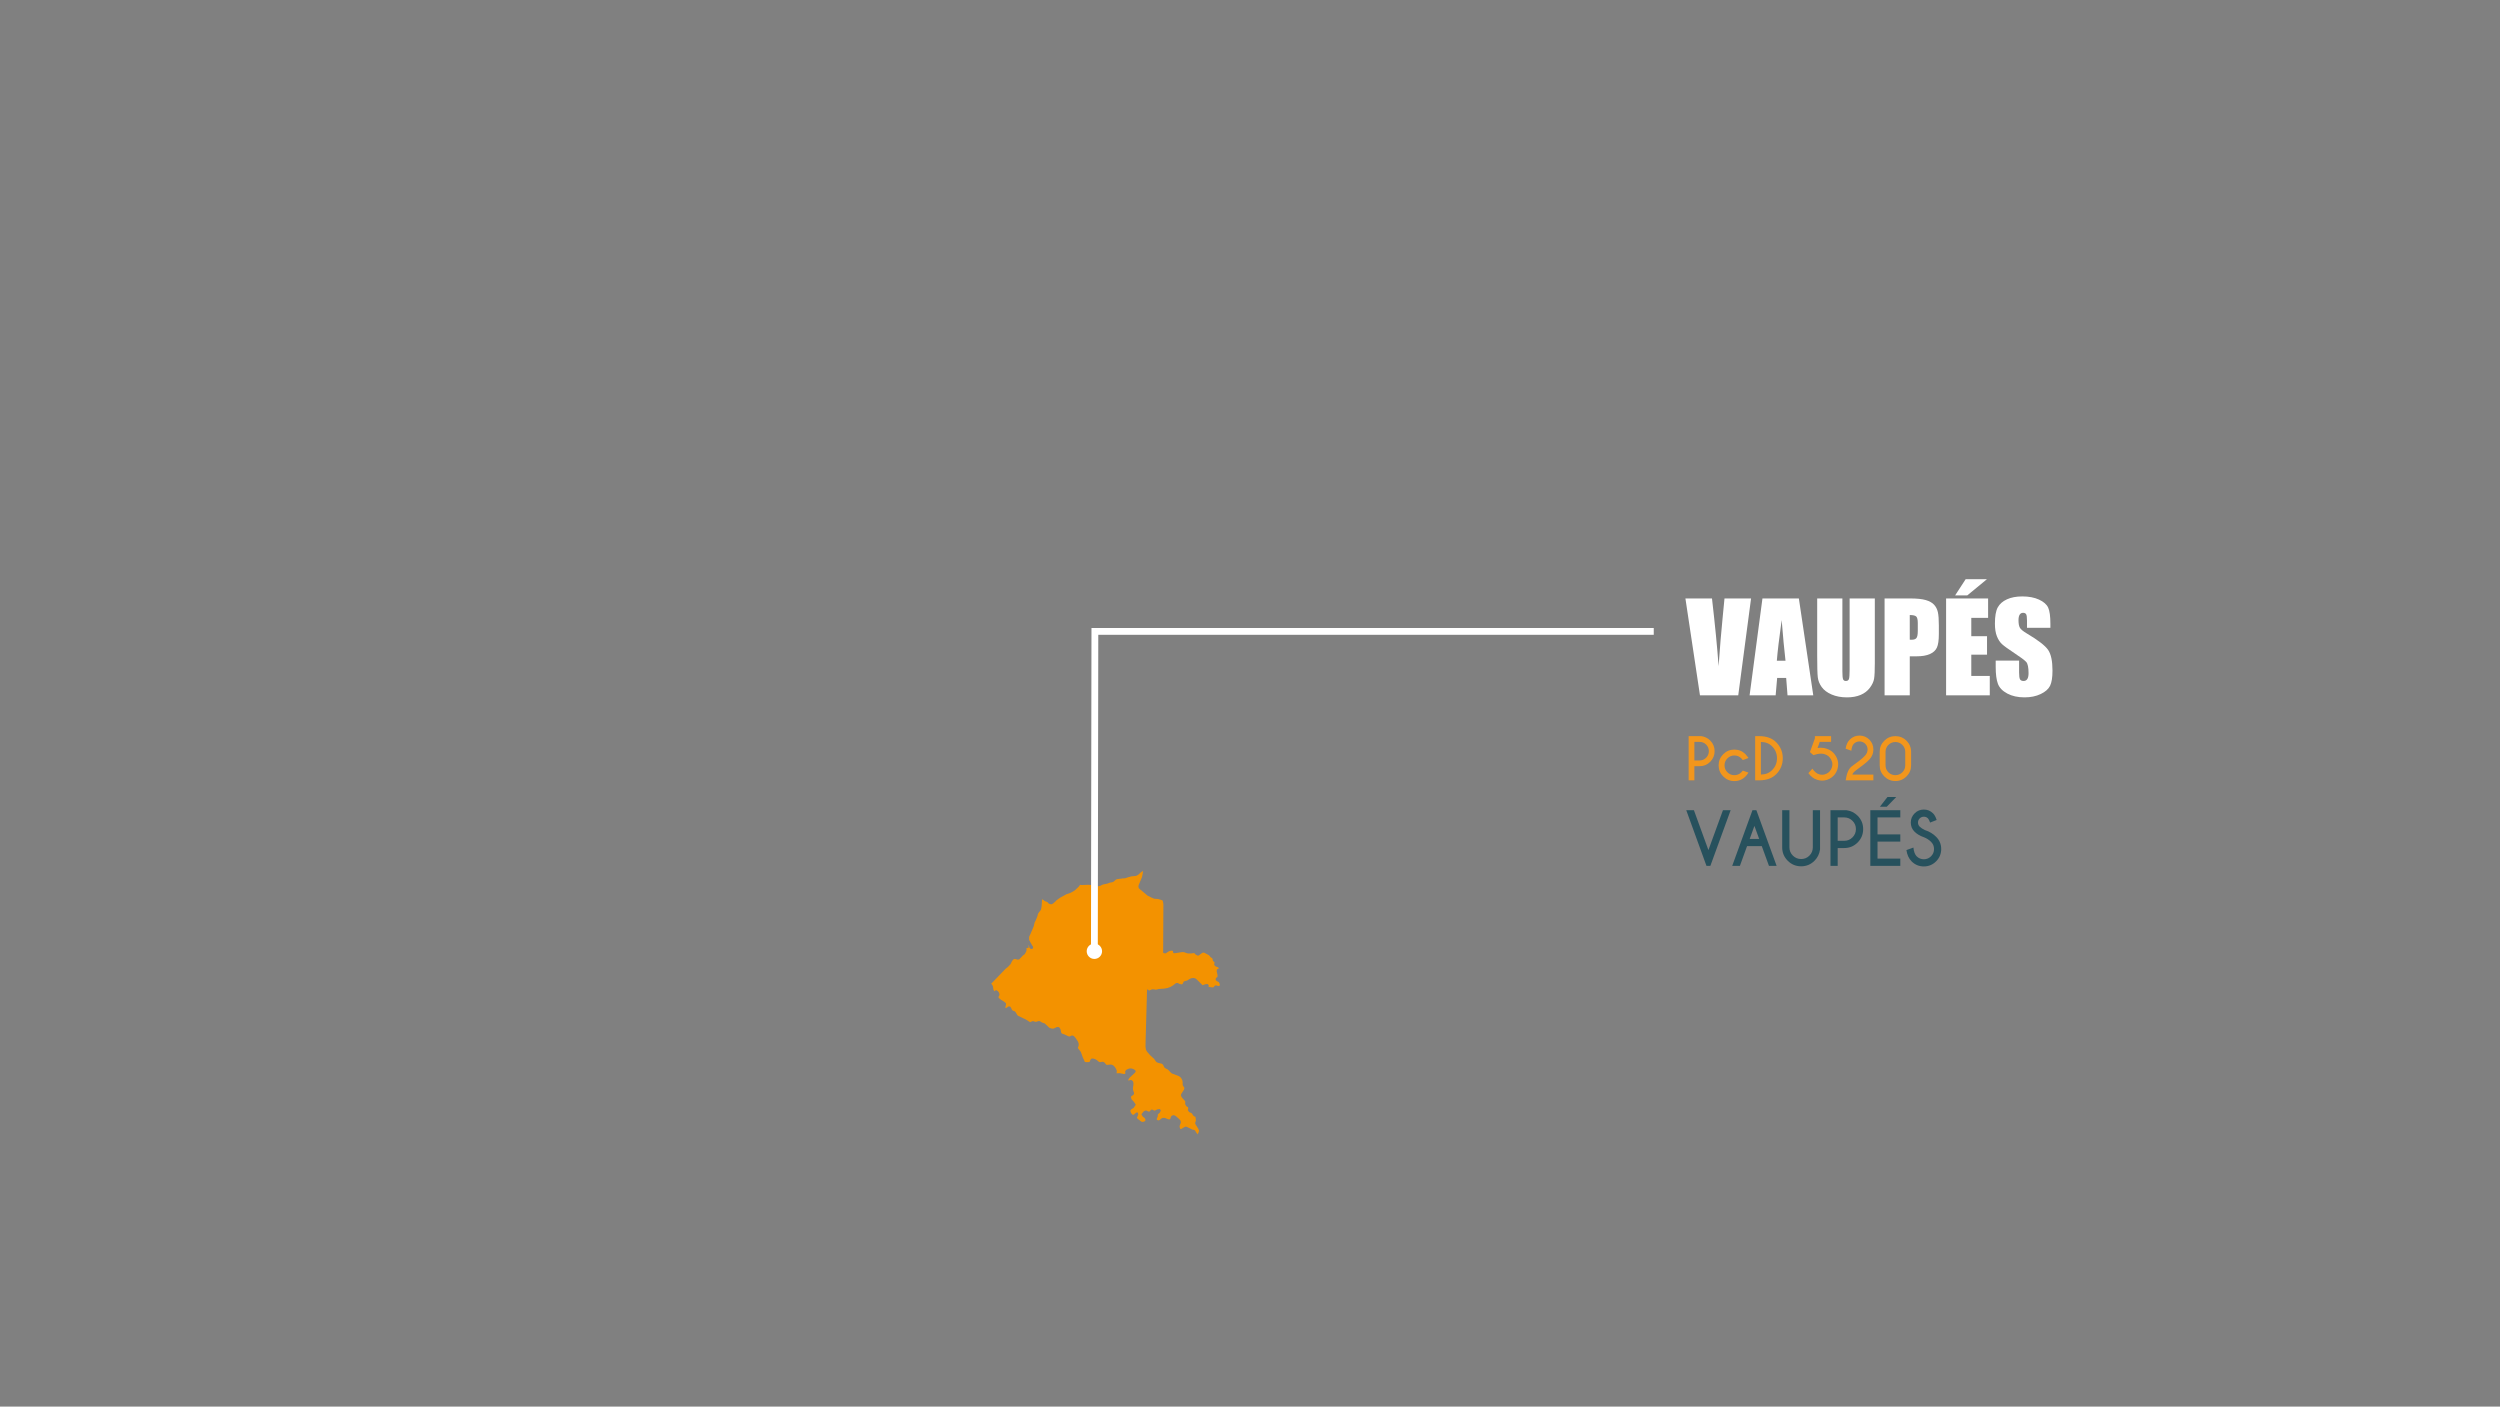 <?xml version="1.0" encoding="utf-8"?>
<!-- Generator: Adobe Illustrator 16.0.0, SVG Export Plug-In . SVG Version: 6.00 Build 0)  -->
<!DOCTYPE svg PUBLIC "-//W3C//DTD SVG 1.1//EN" "http://www.w3.org/Graphics/SVG/1.1/DTD/svg11.dtd">
<svg version="1.1" id="Capa_1" xmlns="http://www.w3.org/2000/svg" xmlns:xlink="http://www.w3.org/1999/xlink" x="0px" y="0px"
	 width="734.339px" height="413.176px" viewBox="0 0 734.339 413.176" enable-background="new 0 0 734.339 413.176"
	 xml:space="preserve">
<rect x="0" y="0" width="734.339" height="413.176" fill="#808080" stroke="none"/>
<g>
	<g>
		<g>
			<path fill="#F39200" d="M341.658,279.797l0.069-14.241l-0.171-0.871c-0.007-0.038-0.002-0.074,0.014-0.107l-0.396-0.215
				l-1.006-0.302l-1.092-0.069c-0.018,0-0.036-0.006-0.053-0.012l-0.695-0.277l-1.193-0.597c-0.013-0.006-0.023-0.014-0.034-0.022
				L334.599,261c-0.022-0.019-0.039-0.043-0.049-0.07l-0.14-0.348c-0.009-0.024-0.014-0.052-0.011-0.079l0.035-0.417
				c0.001-0.018,0.006-0.035,0.013-0.052l1.007-2.432l0.233-1.184l0.042-0.616l-0.708,0.512l-0.538,0.508l-0.293,0.221l-0.443,0.224
				c-0.019,0.01-0.039,0.016-0.06,0.018l-1.356,0.139l-1.015,0.274l-0.786,0.273c-0.015,0.005-0.029,0.008-0.045,0.009l-0.486,0.035
				h-0.394l-0.21,0.091c-0.021,0.009-0.045,0.014-0.068,0.014h-0.383l-0.884,0.132l-0.368,0.184l-0.326,0.327l-0.221,0.184
				c-0.012,0.01-0.026,0.02-0.041,0.026l-0.312,0.139c-0.013,0.005-0.024,0.009-0.038,0.012l-0.85,0.171l-0.469,0.201l-1.571,0.352
				l-0.709,0.372c-0.017,0.009-0.034,0.014-0.053,0.018l-0.417,0.069l-0.359,0.037c-0.012,0.001-0.024,0.001-0.036,0l0,0
				l-0.312-0.036c-0.015-0.001-0.028-0.005-0.042-0.01l-0.279-0.104c-0.013-0.005-0.024-0.011-0.035-0.018l-0.185-0.123
				l-0.453-0.121l-0.271,0.061c-0.02,0.004-0.039,0.005-0.059,0.003l-0.868-0.105l-2.127,0.071
				c-0.012,0.002-0.025-0.001-0.037-0.002l-0.318-0.058l-0.086,0.052l-0.327,0.458l-0.994,0.962l-0.61,0.433l-0.782,0.428
				l-1.241,0.429l-1.885,1.031l-1.079,0.777l-0.404,0.439l-0.502,0.431l-0.442,0.262c-0.035,0.02-0.077,0.029-0.117,0.02
				l-0.416-0.068l-0.262-0.074c-0.031-0.009-0.059-0.025-0.081-0.049l-0.424-0.458l-0.762-0.297
				c-0.017-0.008-0.031-0.015-0.044-0.026l-0.592-0.467l-0.177,0.048l-0.098,1.82l-0.105,0.678l-0.144,0.538
				c-0.006,0.023-0.017,0.044-0.031,0.063l-0.625,0.798l-0.184,0.338l-0.203,0.779l-0.494,1.17l-0.273,0.515l-0.135,0.569
				l-0.175,0.665l-1.085,2.559c-0.005,0.016-0.016,0.031-0.025,0.044l-0.144,0.171l-0.062,0.403l0.002,0.761l0.323,0.549
				c0.007,0.011,0.012,0.022,0.016,0.034l0.062,0.189l0.268,0.434l0.171,0.341l0.195,0.227c0.014,0.018,0.025,0.037,0.032,0.059
				l0.104,0.313c0.012,0.036,0.012,0.074,0,0.109l-0.07,0.209c-0.016,0.055-0.06,0.096-0.116,0.111l-0.244,0.07
				c-0.034,0.011-0.073,0.009-0.108-0.004l-0.277-0.105c-0.028-0.01-0.053-0.026-0.073-0.05l-0.173-0.209
				c-0.017-0.021-0.028-0.044-0.035-0.07l-0.163-0.715l-0.059,0.058l-0.024,0.23l0.031,0.223c0.003,0.02,0.001,0.039-0.001,0.058
				l-0.035,0.174c-0.009,0.045-0.037,0.085-0.074,0.11c-0.039,0.025-0.086,0.036-0.131,0.025l-0.281-0.055l-0.061,0.036
				l-0.041,0.121l0,0v0.493l-0.037,0.237c-0.003,0.016-0.007,0.031-0.014,0.045l-0.277,0.591l-0.258,0.374
				c-0.012,0.017-0.027,0.031-0.044,0.042l-0.436,0.302l-1.029,1.099c-0.023,0.024-0.054,0.041-0.085,0.05l-0.278,0.069
				c-0.022,0.005-0.044,0.007-0.068,0.003l-0.242-0.035l-0.343-0.111l-0.29-0.057l-0.372,0.086l-0.263,0.233l-0.334,0.502
				l-0.158,0.388l-0.183,0.331c-0.006,0.013-0.016,0.024-0.026,0.035l-0.729,0.765l-0.711,0.572l-4.238,4.406l0.183,0.099
				c0.03,0.017,0.055,0.041,0.07,0.07l0.277,0.523c0.009,0.016,0.015,0.036,0.018,0.055l0.136,0.915l0.146,0.321l0.236,0.189
				l0.019-0.008l0.075-0.149c0.018-0.037,0.05-0.067,0.091-0.083l0.173-0.069c0.051-0.022,0.11-0.016,0.159,0.014l0.381,0.244
				c0.017,0.01,0.031,0.023,0.043,0.038l0.278,0.348c0.011,0.013,0.019,0.028,0.025,0.044l0.139,0.347
				c0.01,0.026,0.015,0.053,0.012,0.08l-0.034,0.383c-0.002,0.028-0.013,0.056-0.029,0.08l-0.18,0.269v0.419l0.697,0.538
				l0.888,0.545l0.543,0.468c0.042,0.037,0.064,0.093,0.059,0.149l-0.035,0.347l-0.107,0.44l-0.06,0.328l0.051,0.152h0.17l0,0
				l0.686-0.458c0.039-0.026,0.085-0.035,0.13-0.026l0.347,0.07c0.05,0.01,0.091,0.04,0.117,0.083l0.242,0.416l0.174,0.411
				l0.226,0.256l0.478,0.158c0.018,0.007,0.035,0.016,0.049,0.026l0.278,0.208c0.019,0.015,0.034,0.031,0.046,0.052l0.486,0.833
				l0.233,0.258l2.331,1.096l1.159,0.749h0.18l0.204-0.117l0.409-0.15c0.028-0.01,0.058-0.014,0.088-0.009l0.208,0.035l0.443,0.145
				l0.154,0.025l0.218-0.031l0.707-0.204c0.03-0.009,0.059-0.009,0.089-0.001l0.278,0.069c0.02,0.005,0.038,0.013,0.053,0.024
				l0.503,0.334l0.777,0.271c0.022,0.008,0.043,0.02,0.06,0.035l0.73,0.661l0.508,0.507l0.321,0.161l0.342,0.123l0.36,0.032h0.329
				l0.938-0.436c0.022-0.011,0.048-0.016,0.073-0.016h0.487l0,0c0.055,0,0.108,0.027,0.141,0.073l0.348,0.486
				c0.014,0.019,0.023,0.041,0.028,0.064l0.204,0.948l0.166,0.305l0.462,0.185l0.439,0.135l0.929,0.461l0.356,0.118l0.209-0.026
				l0.46-0.23c0.024-0.012,0.05-0.018,0.078-0.018h0.312l0,0c0.032,0,0.064,0.009,0.092,0.027l0.277,0.174
				c0.015,0.007,0.026,0.018,0.037,0.03l0.314,0.348l0.707,1.025l0.187,0.369l0.115,0.375c0.005,0.016,0.007,0.032,0.007,0.049
				v0.417c0,0.015-0.001,0.029-0.005,0.042l-0.103,0.418c-0.003,0.011-0.008,0.024-0.014,0.035l-0.116,0.23l0.023,0.179l0.838,1.073
				c0.013,0.016,0.021,0.031,0.028,0.049l0.555,1.564l0.551,1.201l0.092,0.135l0.128,0.043l0.791,0.032l0.323-0.058l0.197-0.147
				l0.088-0.326c0.005-0.017,0.011-0.032,0.021-0.047l0.242-0.382c0.03-0.046,0.079-0.075,0.134-0.08l0.451-0.034
				c0.026-0.004,0.047,0,0.068,0.008l0.521,0.174l0.439,0.217c0.013,0.007,0.024,0.015,0.035,0.022l0.641,0.539l0.195,0.085
				l0.226,0.028l0.494-0.099l0.313-0.003c0.028,0,0.059,0.007,0.084,0.021l0.312,0.173c0.019,0.012,0.036,0.024,0.049,0.042
				l0.46,0.559l0.235,0.105l1.137-0.101c0.02,0,0.04,0,0.061,0.007l0.383,0.104c0.015,0.005,0.032,0.012,0.046,0.021l0.382,0.244
				c0.016,0.009,0.029,0.022,0.04,0.035l0.348,0.417l0.293,0.472l0.186,0.441c0.009,0.021,0.014,0.044,0.014,0.066v0.383
				l-0.062,0.322l0.028,0.056l0.896-0.031c0.013,0,0.026,0.002,0.04,0.004l1.187,0.237l0.349-0.054l0.092-0.129l-0.062-0.559
				c-0.006-0.045,0.007-0.091,0.034-0.126l0.244-0.312c0.016-0.021,0.036-0.038,0.06-0.049l0.486-0.243l0.439-0.149
				c0.019-0.005,0.037-0.009,0.054-0.009h0.453l0,0c0.015,0,0.03,0.002,0.045,0.006l0.521,0.139c0.015,0.004,0.03,0.011,0.044,0.02
				l0.521,0.312c0.034,0.02,0.06,0.051,0.073,0.086l0.104,0.279c0.021,0.056,0.012,0.118-0.023,0.164l-0.208,0.279l-1.481,1.377
				l-0.426,0.585l0.021,0.317l0.059,0.008l0.303-0.122c0.017-0.007,0.034-0.011,0.05-0.012l0.417-0.036
				c0.052-0.003,0.095,0.012,0.13,0.044l0.347,0.312c0.026,0.023,0.044,0.053,0.054,0.086l0.103,0.418
				c0.004,0.013,0.005,0.027,0.005,0.042v0.452l-0.142,0.93l0.003,0.39l0.066,0.351l0.237,0.705c0.008,0.023,0.01,0.048,0.008,0.073
				l-0.034,0.348c-0.005,0.046-0.029,0.091-0.068,0.119l-0.312,0.244l-0.336,0.204l-0.172,0.22l0.178,0.707l0.697,0.731l0.506,0.754
				c0.039,0.058,0.039,0.133,0.001,0.191l-0.521,0.799c-0.014,0.021-0.03,0.037-0.052,0.05l-0.68,0.442l-0.226,0.227l-0.053,0.286
				l0.12,0.389l0.285,0.443l0.329,0.275l0.291-0.073l0.559-0.494c0.013-0.011,0.028-0.021,0.044-0.028l0.312-0.139
				c0.087-0.039,0.19,0,0.229,0.088l0.139,0.312c0.016,0.035,0.02,0.073,0.012,0.109l-0.07,0.312l-0.277,0.634l-0.023,0.211
				l0.16,0.186l1.09,0.855l0.382,0.088l0.385-0.059l0.342-0.199l0.151-0.33l-0.228-0.514l-0.555-0.424
				c-0.016-0.013-0.031-0.029-0.041-0.047l-0.348-0.556c-0.041-0.062-0.036-0.144,0.012-0.201l0.591-0.729
				c0.014-0.017,0.031-0.033,0.052-0.043l0.382-0.209c0.024-0.014,0.054-0.021,0.083-0.021h0.277c0.029,0,0.058,0.007,0.083,0.021
				l0.452,0.243l0.153,0.049h0.136l0.241-0.133l0.187-0.25c0.01-0.014,0.023-0.027,0.038-0.037l0.243-0.174
				c0.052-0.036,0.122-0.042,0.179-0.013l0.643,0.32l0.259-0.052l0.321-0.193l0.412-0.153c0.016-0.005,0.031-0.009,0.048-0.011
				l0.521-0.035c0.061-0.005,0.121,0.026,0.155,0.078l0.14,0.208c0.03,0.047,0.037,0.106,0.018,0.158l-0.104,0.277l-0.185,0.338
				c-0.011,0.018-0.023,0.035-0.04,0.047l-0.403,0.337l-0.108,0.135l-0.016,0.049v0.458c0,0.023-0.006,0.046-0.015,0.068
				l-0.298,0.696v0.195l0.275,0.227l0.346,0.026l0.321-0.174l0.332-0.299c0.01-0.008,0.021-0.016,0.032-0.022l0.383-0.208
				c0.025-0.014,0.055-0.022,0.083-0.022h0.556c0.022,0,0.044,0.003,0.065,0.013l1.011,0.404h0.396l0.184-0.139l0.158-0.567
				c0.006-0.025,0.019-0.048,0.035-0.068l0.209-0.242c0.019-0.022,0.041-0.038,0.067-0.048l0.347-0.14
				c0.03-0.012,0.065-0.016,0.098-0.009l0.348,0.07c0.02,0.003,0.038,0.011,0.055,0.022l0.348,0.208l0.964,0.853l0.332,0.402
				c0.016,0.019,0.025,0.042,0.033,0.064l0.104,0.382c0.008,0.029,0.008,0.059,0.001,0.088l-0.104,0.417l-0.185,0.412l-0.085,0.319
				l0.062,0.398l0.149,0.39l0.08,0.064l0.17-0.021l1.149-0.677c0.033-0.02,0.069-0.027,0.105-0.023l0.348,0.035
				c0.021,0.001,0.041,0.008,0.061,0.017l1.64,0.821l0.282,0.031c0.015,0.001,0.031,0.005,0.045,0.011l0.347,0.139
				c0.022,0.009,0.042,0.022,0.059,0.039l0.139,0.139c0.02,0.019,0.033,0.042,0.042,0.067l0.093,0.281l0.584,0.686l0.362-0.984
				l-0.217-0.652l-0.858-1.373c-0.013-0.021-0.021-0.045-0.024-0.07l-0.035-0.279c-0.002-0.026,0-0.054,0.009-0.08l0.167-0.469
				l0.03-0.237l-0.101-0.848c-0.003-0.027-0.001-0.055,0.009-0.079l-0.083-0.133l-0.275-0.055c-0.025-0.005-0.049-0.015-0.07-0.031
				l-0.139-0.104c-0.015-0.011-0.029-0.025-0.04-0.041l-0.502-0.736l-0.165-0.11l-0.504-0.203c-0.022-0.009-0.042-0.021-0.058-0.039
				l-0.174-0.174c-0.011-0.012-0.021-0.025-0.028-0.038l-0.173-0.312c-0.02-0.034-0.026-0.073-0.021-0.109l0.07-0.456l-0.003-0.202
				l-0.093-0.165l-0.308-0.185c-0.012-0.007-0.023-0.016-0.034-0.026l-0.139-0.138c-0.011-0.01-0.02-0.022-0.026-0.034l-0.209-0.348
				c-0.007-0.013-0.014-0.027-0.018-0.042l-0.07-0.242c-0.005-0.023-0.007-0.046-0.005-0.068l0.063-0.536l-0.137-0.246l-0.891-0.993
				c-0.011-0.015-0.021-0.03-0.03-0.047l-0.242-0.556c-0.02-0.042-0.02-0.092-0.001-0.136l0.174-0.416l0.728-1.116l0.122-0.454
				l-0.051-0.232l-0.253-0.316l-0.155-0.266c-0.011-0.018-0.018-0.04-0.021-0.061l-0.034-0.244l-0.002-0.719l-0.097-0.465
				l-0.2-0.434l-0.251-0.373l-0.397-0.332l-0.354-0.189l-1.853-0.684c-0.021-0.008-0.04-0.018-0.056-0.034l-0.347-0.312
				l-0.705-0.739l-0.218-0.152l-0.533-0.264l-0.226-0.15c-0.019-0.01-0.033-0.026-0.045-0.043l-0.174-0.242l-0.26-0.549l-0.107-0.16
				l-0.329-0.239l-0.902-0.201l-0.476-0.18c-0.018-0.008-0.036-0.019-0.051-0.031l-0.243-0.209
				c-0.012-0.008-0.022-0.021-0.031-0.033l-0.51-0.749l-1.165-1.062l-0.918-1.057l-0.298-0.513c-0.009-0.018-0.017-0.038-0.02-0.059
				l-0.14-0.833l0.031-1.803l0.418-14.904c0.003-0.07,0.045-0.13,0.108-0.157c0.065-0.024,0.14-0.01,0.188,0.039l0.273,0.273
				l0.352-0.108l0.46-0.232c0.023-0.013,0.051-0.018,0.078-0.018h0.521l0.558,0.101l0.422-0.064l0.428-0.133
				c0.013-0.004,0.026-0.007,0.038-0.008l1.599-0.104l0.955-0.171l0.839-0.306l0.771-0.438l0.885-0.682
				c0.025-0.019,0.055-0.032,0.088-0.035l0.347-0.035c0.031-0.002,0.062,0.002,0.093,0.016l0.639,0.303l0.641,0.117l0.235-0.287
				l0.234-0.501c0.02-0.042,0.054-0.074,0.098-0.09l0.486-0.173l0.411-0.071l0.735-0.468l0.473-0.219
				c0.016-0.008,0.034-0.014,0.052-0.015l0.59-0.07c0.02-0.002,0.039-0.001,0.057,0.002l0.486,0.104
				c0.025,0.006,0.048,0.018,0.068,0.031l0.417,0.313l1.708,1.684l0.412-0.178l0.544-0.146l0.448-0.04
				c0.063-0.003,0.118,0.021,0.155,0.068l0.207,0.278c0.029,0.038,0.041,0.086,0.033,0.132l-0.067,0.406l0.194-0.017
				c0.015-0.001,0.029-0.001,0.043,0.001l0.847,0.136l0.32-0.028l0.109-0.066l0.222-0.316c0.015-0.021,0.032-0.038,0.054-0.049
				l0.173-0.105c0.026-0.015,0.057-0.024,0.089-0.024h0.242c0.018,0,0.035,0.002,0.052,0.008l0.452,0.14l0.142,0.022l0.309-0.102
				l0.082-0.164l-0.056-0.338l-0.22-0.472l-0.131-0.129l-0.494-0.23c-0.018-0.009-0.035-0.021-0.049-0.035l-0.174-0.174
				c-0.023-0.023-0.039-0.052-0.047-0.084l-0.07-0.313c-0.009-0.046,0-0.095,0.026-0.134l0.139-0.209
				c0.012-0.017,0.027-0.032,0.044-0.045l0.215-0.153l0.128-0.206v-0.451l-0.238-1.023c-0.005-0.021-0.005-0.042-0.003-0.063
				l0.071-0.487c0.007-0.055,0.042-0.104,0.093-0.13l0.138-0.069c0.016-0.009,0.033-0.014,0.05-0.017l0.164-0.027l0.072-0.059
				v-0.168l-0.081-0.103l-0.253-0.158l-0.524-0.193c-0.023-0.009-0.044-0.022-0.062-0.04l-0.347-0.348
				c-0.038-0.037-0.056-0.09-0.05-0.144l0.09-0.759l-0.395-0.254c-0.035-0.022-0.061-0.057-0.073-0.099L356.22,282l-0.04-0.305
				l-0.048-0.135L356,281.429l-0.367-0.234c-0.016-0.01-0.03-0.023-0.042-0.037l-0.4-0.501l-0.29-0.193l-1.143-0.604l-0.314-0.057
				l-0.28,0.084l-1.087,0.782c-0.037,0.026-0.082,0.036-0.125,0.031l-0.243-0.035c-0.024-0.004-0.046-0.012-0.067-0.025
				l-0.451-0.277c-0.015-0.009-0.029-0.02-0.039-0.033l-0.256-0.288l-0.143-0.071h-0.202l-0.705,0.102l-0.788,0.002l-0.269-0.038
				l-1.016-0.347l-0.514-0.032l-2.205,0.345c-0.023,0.004-0.047,0.002-0.068-0.003l-0.279-0.068
				c-0.073-0.02-0.126-0.082-0.131-0.157l-0.029-0.411l-0.082-0.066l-0.255-0.056h-0.269l-0.543,0.16l-0.952,0.611
				c-0.034,0.022-0.074,0.031-0.116,0.026l-0.521-0.07C341.722,279.959,341.658,279.885,341.658,279.797z"/>
		</g>
	</g>
	<g>
		<g>
			<g enable-background="new    ">
				<path fill="#FFFFFF" d="M514.349,175.786l-3.766,28.459h-11.241l-4.276-28.459h7.805c0.907,7.839,1.555,14.472,1.942,19.898
					c0.382-5.484,0.788-10.353,1.218-14.606l0.514-5.292H514.349z"/>
				<path fill="#FFFFFF" d="M528.39,175.786l4.232,28.459h-7.563l-0.397-5.115h-2.647l-0.445,5.115h-7.651l3.775-28.459H528.39z
					 M524.467,194.085c-0.375-3.224-0.75-7.208-1.127-11.953c-0.754,5.45-1.228,9.434-1.42,11.953H524.467z"/>
				<path fill="#FFFFFF" d="M550.701,175.786v19.02c0,2.156-0.07,3.671-0.211,4.544s-0.557,1.77-1.248,2.689
					s-1.603,1.617-2.733,2.092s-2.464,0.712-3.999,0.712c-1.699,0-3.199-0.281-4.5-0.844s-2.273-1.295-2.918-2.197
					s-1.025-1.854-1.143-2.856s-0.176-3.108-0.176-6.319v-16.84h7.4v21.34c0,1.242,0.067,2.036,0.202,2.382s0.407,0.519,0.817,0.519
					c0.469,0,0.771-0.19,0.905-0.571s0.202-1.28,0.202-2.698v-20.971H550.701z"/>
				<path fill="#FFFFFF" d="M553.566,175.786h7.453c2.016,0,3.565,0.158,4.649,0.475s1.898,0.773,2.443,1.371
					s0.914,1.321,1.107,2.171s0.29,2.165,0.29,3.946v2.479c0,1.816-0.188,3.141-0.562,3.973s-1.063,1.471-2.065,1.916
					s-2.312,0.668-3.929,0.668h-1.986v11.461h-7.4V175.786z M560.966,180.655v7.242c0.211,0.012,0.393,0.018,0.545,0.018
					c0.68,0,1.151-0.167,1.415-0.501s0.396-1.028,0.396-2.083v-2.338c0-0.973-0.152-1.605-0.457-1.898
					S561.927,180.655,560.966,180.655z"/>
				<path fill="#FFFFFF" d="M571.636,175.786h12.34v5.695h-4.939v5.396h4.623v5.414h-4.623v6.258h5.432v5.695h-12.832V175.786z
					 M583.642,170.126l-5.783,4.764h-3.568l3.094-4.764H583.642z"/>
				<path fill="#FFFFFF" d="M602.275,184.399h-6.873v-2.109c0-0.984-0.088-1.611-0.264-1.881s-0.469-0.404-0.879-0.404
					c-0.445,0-0.782,0.182-1.011,0.545s-0.343,0.915-0.343,1.653c0,0.95,0.128,1.666,0.385,2.146
					c0.246,0.481,0.942,1.061,2.091,1.74c3.294,1.955,5.369,3.56,6.225,4.813s1.283,3.275,1.283,6.064
					c0,2.027-0.237,3.521-0.712,4.482s-1.392,1.767-2.751,2.417s-2.941,0.976-4.746,0.976c-1.98,0-3.671-0.375-5.071-1.125
					s-2.317-1.705-2.751-2.865s-0.65-2.807-0.65-4.939v-1.863h6.873v3.463c0,1.066,0.097,1.752,0.29,2.057s0.536,0.457,1.028,0.457
					s0.858-0.193,1.099-0.58s0.36-0.961,0.36-1.723c0-1.676-0.229-2.771-0.686-3.287c-0.469-0.516-1.623-1.377-3.463-2.584
					c-1.84-1.219-3.059-2.104-3.656-2.654s-1.093-1.312-1.485-2.285s-0.589-2.215-0.589-3.727c0-2.18,0.278-3.773,0.835-4.781
					s1.456-1.796,2.698-2.364s2.742-0.853,4.5-0.853c1.922,0,3.56,0.311,4.913,0.932s2.25,1.403,2.689,2.347
					s0.659,2.546,0.659,4.808V184.399z"/>
			</g>
		</g>
	</g>
	<g>
		<g>
			<path fill="#F2961C" d="M497.698,225.058v4.156h-1.68v-12.987h3.685c1.044,0.141,1.926,0.571,2.646,1.291
				c0.86,0.866,1.291,1.905,1.291,3.117c0,1.223-0.43,2.266-1.291,3.129c-0.86,0.863-1.899,1.295-3.117,1.295H497.698z
				 M497.698,217.915v5.455h1.534c0.747,0,1.387-0.267,1.92-0.799c0.533-0.533,0.799-1.178,0.799-1.936
				c0-0.752-0.267-1.393-0.799-1.924c-0.533-0.53-1.173-0.795-1.92-0.795H497.698z"/>
			<path fill="#F2961C" d="M511.927,226.348l1.68,0.601c-0.412,0.568-0.709,0.944-0.893,1.128c-0.904,0.904-1.994,1.355-3.271,1.355
				c-1.272,0-2.359-0.452-3.263-1.355s-1.355-1.994-1.355-3.271c0-1.277,0.452-2.368,1.355-3.271
				c0.904-0.903,1.991-1.355,3.263-1.355c1.277,0,2.367,0.452,3.271,1.355c0.184,0.184,0.481,0.555,0.893,1.112l-1.68,0.617
				c-0.217-0.265-0.363-0.436-0.438-0.511c-0.563-0.563-1.245-0.844-2.045-0.844c-0.795,0-1.476,0.283-2.042,0.848
				s-0.848,1.249-0.848,2.05c0,0.795,0.283,1.476,0.848,2.041s1.246,0.848,2.042,0.848c0.801,0,1.485-0.281,2.054-0.844
				C511.567,226.776,511.71,226.608,511.927,226.348z"/>
			<path fill="#F2961C" d="M516.789,216.227c2.11,0.011,3.755,0.608,4.935,1.793c1.293,1.304,1.94,2.871,1.94,4.7
				c0,1.834-0.646,3.401-1.94,4.7c-1.18,1.185-2.825,1.783-4.935,1.794h-1.233v-12.987H516.789z M517.235,217.939v9.57
				c1.336,0,2.432-0.43,3.287-1.291c0.963-0.963,1.445-2.129,1.445-3.499c0-1.363-0.482-2.529-1.445-3.498
				C519.667,218.367,518.572,217.939,517.235,217.939z"/>
			<path fill="#F2961C" d="M533.883,219.733c0.303-0.065,0.619-0.098,0.949-0.098c0.606,0,1.188,0.098,1.745,0.292
				c1.25,0.427,2.181,1.217,2.792,2.37c0.384,0.714,0.576,1.45,0.576,2.208c0,0.471-0.073,0.942-0.219,1.413
				c-0.384,1.255-1.152,2.194-2.305,2.816c-0.703,0.374-1.431,0.56-2.183,0.56c-0.477,0-0.958-0.076-1.445-0.227
				c-1.007-0.309-1.878-0.963-2.614-1.964l1.185-1.315c0.601,0.888,1.245,1.434,1.932,1.64c0.314,0.097,0.62,0.146,0.917,0.146
				c0.476,0,0.941-0.119,1.396-0.357c0.741-0.395,1.234-0.996,1.477-1.802c0.098-0.308,0.146-0.614,0.146-0.917
				c0-0.471-0.122-0.936-0.365-1.396c-0.401-0.747-1.007-1.261-1.818-1.542c-0.352-0.125-0.741-0.187-1.169-0.187
				c-0.579,0-1.32,0.144-2.224,0.43l-1.015-0.885l1.461-4.034v-0.657h4.756v1.68h-3.336L533.883,219.733z"/>
			<path fill="#F2961C" d="M543.916,225.119c0.882-0.658,1.634-1.219,2.256-1.685s1.178-0.966,1.668-1.501s0.735-1.131,0.735-1.786
				s-0.231-1.212-0.694-1.672c-0.462-0.46-1.021-0.69-1.676-0.69c-0.644,0-1.199,0.23-1.664,0.69
				c-0.395,0.395-0.641,1.077-0.739,2.045l-1.68-0.608c0.173-1.125,0.576-2.008,1.209-2.646c0.795-0.801,1.753-1.201,2.874-1.201
				c1.131,0,2.093,0.398,2.885,1.193c0.793,0.795,1.189,1.759,1.189,2.89c0,1.115-0.384,2.086-1.153,2.914
				c-0.487,0.525-1.054,1.03-1.7,1.514c-0.647,0.484-1.365,1.024-2.155,1.619c-0.693,0.514-1.08,0.958-1.161,1.331h6.169v1.688
				h-8.142C542.441,227.141,543.033,225.776,543.916,225.119z"/>
			<path fill="#F2961C" d="M561.358,224.806c0,1.271-0.45,2.358-1.352,3.259c-0.901,0.901-1.99,1.352-3.267,1.352
				c-1.271,0-2.358-0.451-3.259-1.352s-1.352-1.987-1.352-3.259v-3.969c0-1.271,0.451-2.358,1.352-3.259
				c0.901-0.901,1.987-1.351,3.259-1.351c1.277,0,2.366,0.45,3.267,1.351c0.901,0.901,1.352,1.988,1.352,3.259V224.806z
				 M559.638,220.837c0-0.795-0.283-1.475-0.848-2.038c-0.565-0.562-1.249-0.844-2.05-0.844c-0.795,0-1.476,0.282-2.041,0.844
				c-0.566,0.563-0.848,1.242-0.848,2.038v3.969c0,0.801,0.282,1.482,0.848,2.045c0.565,0.562,1.246,0.844,2.041,0.844
				c0.801,0,1.484-0.281,2.05-0.844c0.565-0.563,0.848-1.245,0.848-2.045V220.837z"/>
			<path fill="#27515D" d="M501.25,254.333l-5.938-16.354h2.249l4.262,11.724l4.272-11.724h2.259l-5.959,16.354H501.25z"/>
			<path fill="#27515D" d="M515.907,237.979l5.949,16.354h-2.249l-2.105-5.785h-4.334l-2.095,5.785h-2.259l5.949-16.354H515.907z
				 M516.735,246.432l-1.4-3.833l-1.39,3.833H516.735z"/>
			<path fill="#27515D" d="M532.486,237.979h2.126v11.52c-0.184,1.315-0.726,2.426-1.625,3.332c-1.09,1.09-2.402,1.635-3.935,1.635
				s-2.843-0.543-3.93-1.63c-1.087-1.086-1.63-2.397-1.63-3.93v-10.927h2.126v10.927c0,0.94,0.335,1.746,1.007,2.417
				c0.671,0.671,1.48,1.007,2.428,1.007c0.954,0,1.765-0.333,2.433-1.001c0.667-0.668,1.001-1.476,1.001-2.422V237.979z"/>
			<path fill="#27515D" d="M539.794,249.1v5.233h-2.116v-16.354h4.641c1.315,0.177,2.426,0.719,3.332,1.625
				c1.083,1.09,1.625,2.399,1.625,3.925c0,1.54-0.542,2.854-1.625,3.94c-1.083,1.087-2.392,1.63-3.925,1.63H539.794z
				 M539.794,240.105v6.869h1.932c0.94,0,1.746-0.335,2.417-1.007c0.671-0.671,1.007-1.483,1.007-2.438
				c0-0.947-0.335-1.755-1.007-2.422c-0.671-0.668-1.477-1.002-2.417-1.002H539.794z"/>
			<path fill="#27515D" d="M558.192,237.979v2.116h-6.695v4.998h6.695v2.116h-6.695v4.998h6.695v2.126h-8.811v-16.354H558.192z
				 M554.411,234.115h2.576l-2.78,2.852h-2.013L554.411,234.115z"/>
			<path fill="#27515D" d="M565.164,245.941c-1.159-0.389-2.097-0.942-2.816-1.661c-0.719-0.719-1.079-1.61-1.079-2.673
				c0-1.042,0.373-1.938,1.119-2.688c0.747-0.75,1.651-1.125,2.714-1.125c1.049,0,1.949,0.372,2.699,1.114
				c0.422,0.409,0.776,1.06,1.063,1.952l-1.922,0.756c-0.231-0.627-0.443-1.036-0.634-1.227c-0.334-0.327-0.736-0.491-1.206-0.491
				c-0.477,0-0.882,0.166-1.216,0.496s-0.501,0.734-0.501,1.211c0,0.477,0.167,0.883,0.501,1.216
				c0.375,0.368,0.893,0.706,1.554,1.012c1.281,0.416,2.368,1.07,3.261,1.962c1.001,0.988,1.502,2.188,1.502,3.598
				c0,1.411-0.5,2.615-1.498,3.613c-0.998,0.999-2.199,1.498-3.603,1.498c-1.411,0-2.613-0.501-3.608-1.502
				c-0.797-0.797-1.302-1.898-1.513-3.302l2.054-0.746c0.129,1.206,0.446,2.062,0.951,2.565c0.586,0.586,1.291,0.879,2.116,0.879
				s1.53-0.293,2.116-0.879c0.586-0.586,0.879-1.294,0.879-2.126c0-0.824-0.293-1.529-0.879-2.116
				C566.659,246.722,565.974,246.275,565.164,245.941z"/>
		</g>
	</g>
	<g>
		<g>
			<polyline fill="none" stroke="#FFFFFF" stroke-width="2" points="321.459,279.531 321.606,185.472 485.764,185.472 			"/>
			<g>
				<circle fill="#FFFFFF" cx="321.459" cy="279.418" r="2.256"/>
			</g>
		</g>
	</g>
</g>
</svg>
